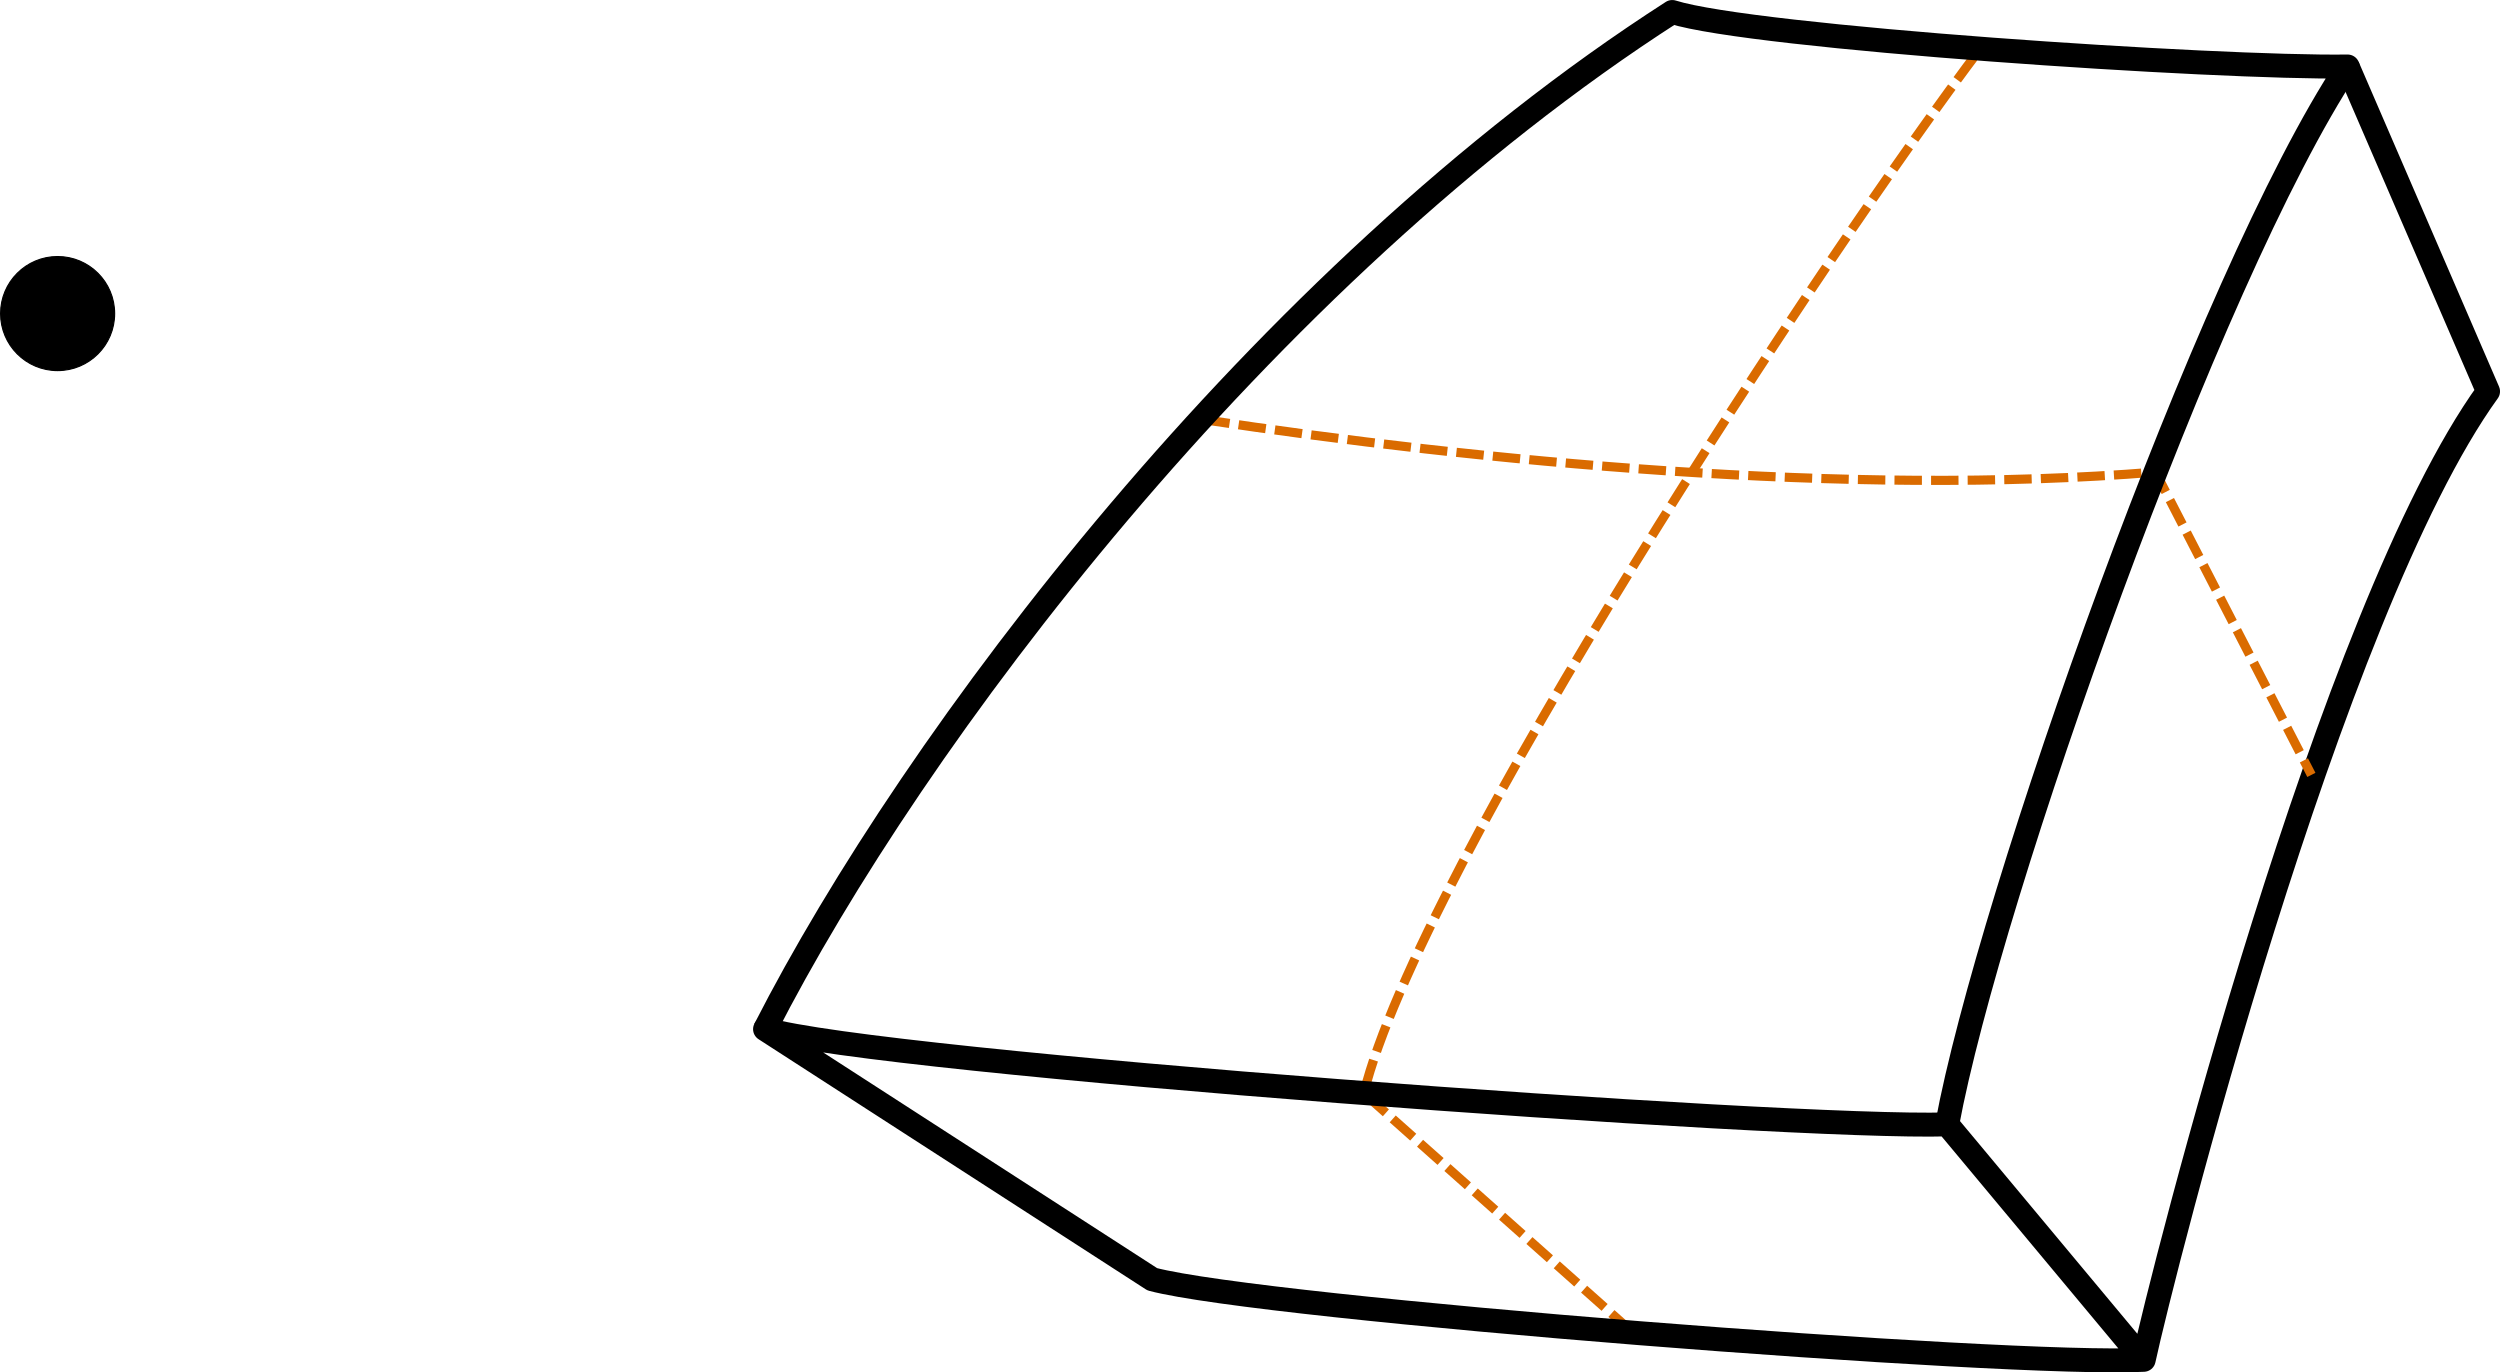 <?xml version="1.0" encoding="UTF-8" standalone="no"?>
<!-- Created with Inkscape (http://www.inkscape.org/) -->

<svg
   width="108.492mm"
   height="59.559mm"
   viewBox="0 0 108.492 59.559"
   version="1.1"
   id="svg9779"
   inkscape:version="1.1.1 (3bf5ae0d25, 2021-09-20, custom)"
   sodipodi:docname="adaptive-discretization-step1.svg"
   xmlns:inkscape="http://www.inkscape.org/namespaces/inkscape"
   xmlns:sodipodi="http://sodipodi.sourceforge.net/DTD/sodipodi-0.dtd"
   xmlns="http://www.w3.org/2000/svg"
   xmlns:svg="http://www.w3.org/2000/svg">
  <sodipodi:namedview
     id="namedview9781"
     pagecolor="#ffffff"
     bordercolor="#666666"
     borderopacity="1.0"
     inkscape:pageshadow="2"
     inkscape:pageopacity="0.0"
     inkscape:pagecheckerboard="0"
     inkscape:document-units="mm"
     showgrid="false"
     inkscape:zoom="0.48373316"
     inkscape:cx="18.605299"
     inkscape:cy="-19.638927"
     inkscape:window-width="1490"
     inkscape:window-height="773"
     inkscape:window-x="428"
     inkscape:window-y="279"
     inkscape:window-maximized="0"
     inkscape:current-layer="layer1"
     inkscape:snap-bbox="true"
     inkscape:snap-bbox-midpoints="false"
     inkscape:snap-object-midpoints="false" />
  <defs
     id="defs9776" />
  <g
     inkscape:label="Layer 1"
     inkscape:groupmode="layer"
     id="layer1"
     transform="translate(-62.283,-202.672)">
    <g
       id="g1162">
      <g
         id="g1128"
         transform="translate(0,-5.292)">
        <path
           sodipodi:nodetypes="ccc"
           inkscape:connector-curvature="0"
           id="path10761"
           d="M 133.104,265.757 121.469,255.406 c 2.43,-9.78 20.034,-36.448 26.796,-45.386"
           style="fill:none;stroke:#da6b00;stroke-width:0.397;stroke-linecap:butt;stroke-linejoin:round;stroke-miterlimit:4;stroke-dasharray:1.191, 0.397;stroke-dashoffset:0;stroke-opacity:1" />
        <path
           sodipodi:nodetypes="ccccccc"
           inkscape:connector-curvature="0"
           id="path10640"
           d="m 164.162,210.849 6.094,14.1 c -6.869,9.521 -14.148,38.328 -14.944,42.027 -5.782,0.304 -38.179,-2.218 -43.023,-3.495 L 95.484,252.626 c 4.857,1.449 44.44,4.346 51.3,4.133 l 8.513,10.211"
           style="fill:none;stroke:#000000;stroke-width:1.04;stroke-linecap:butt;stroke-linejoin:round;stroke-miterlimit:4;stroke-dasharray:none;stroke-opacity:1" />
        <path
           style="fill:none;stroke:#da6b00;stroke-width:0.397;stroke-linecap:butt;stroke-linejoin:miter;stroke-miterlimit:4;stroke-dasharray:1.191, 0.397;stroke-dashoffset:0;stroke-opacity:1"
           d="m 114.463,226.167 c 11.975,1.812 28.017,3.373 41.362,2.284 l 6.764,13.141"
           id="path12241"
           sodipodi:nodetypes="ccc" />
        <path
           sodipodi:nodetypes="cccc"
           inkscape:connector-curvature="0"
           id="path10642"
           d="m 146.784,256.759 c 1.814,-9.813 11.325,-36.785 17.378,-45.909 -5.624,0.085 -25.815,-1.258 -29.309,-2.365 -17.895,11.504 -32.978,31.615 -39.369,44.142"
           style="fill:none;stroke:#000000;stroke-width:1.04;stroke-linecap:butt;stroke-linejoin:round;stroke-miterlimit:4;stroke-dasharray:none;stroke-opacity:1" />
      </g>
      <circle
         style="fill:#000000;stroke:#000000;stroke-width:0.05;stroke-linejoin:round"
         id="circle1142"
         cx="64.783"
         cy="216.28"
         r="2.475" />
    </g>
  </g>
</svg>
